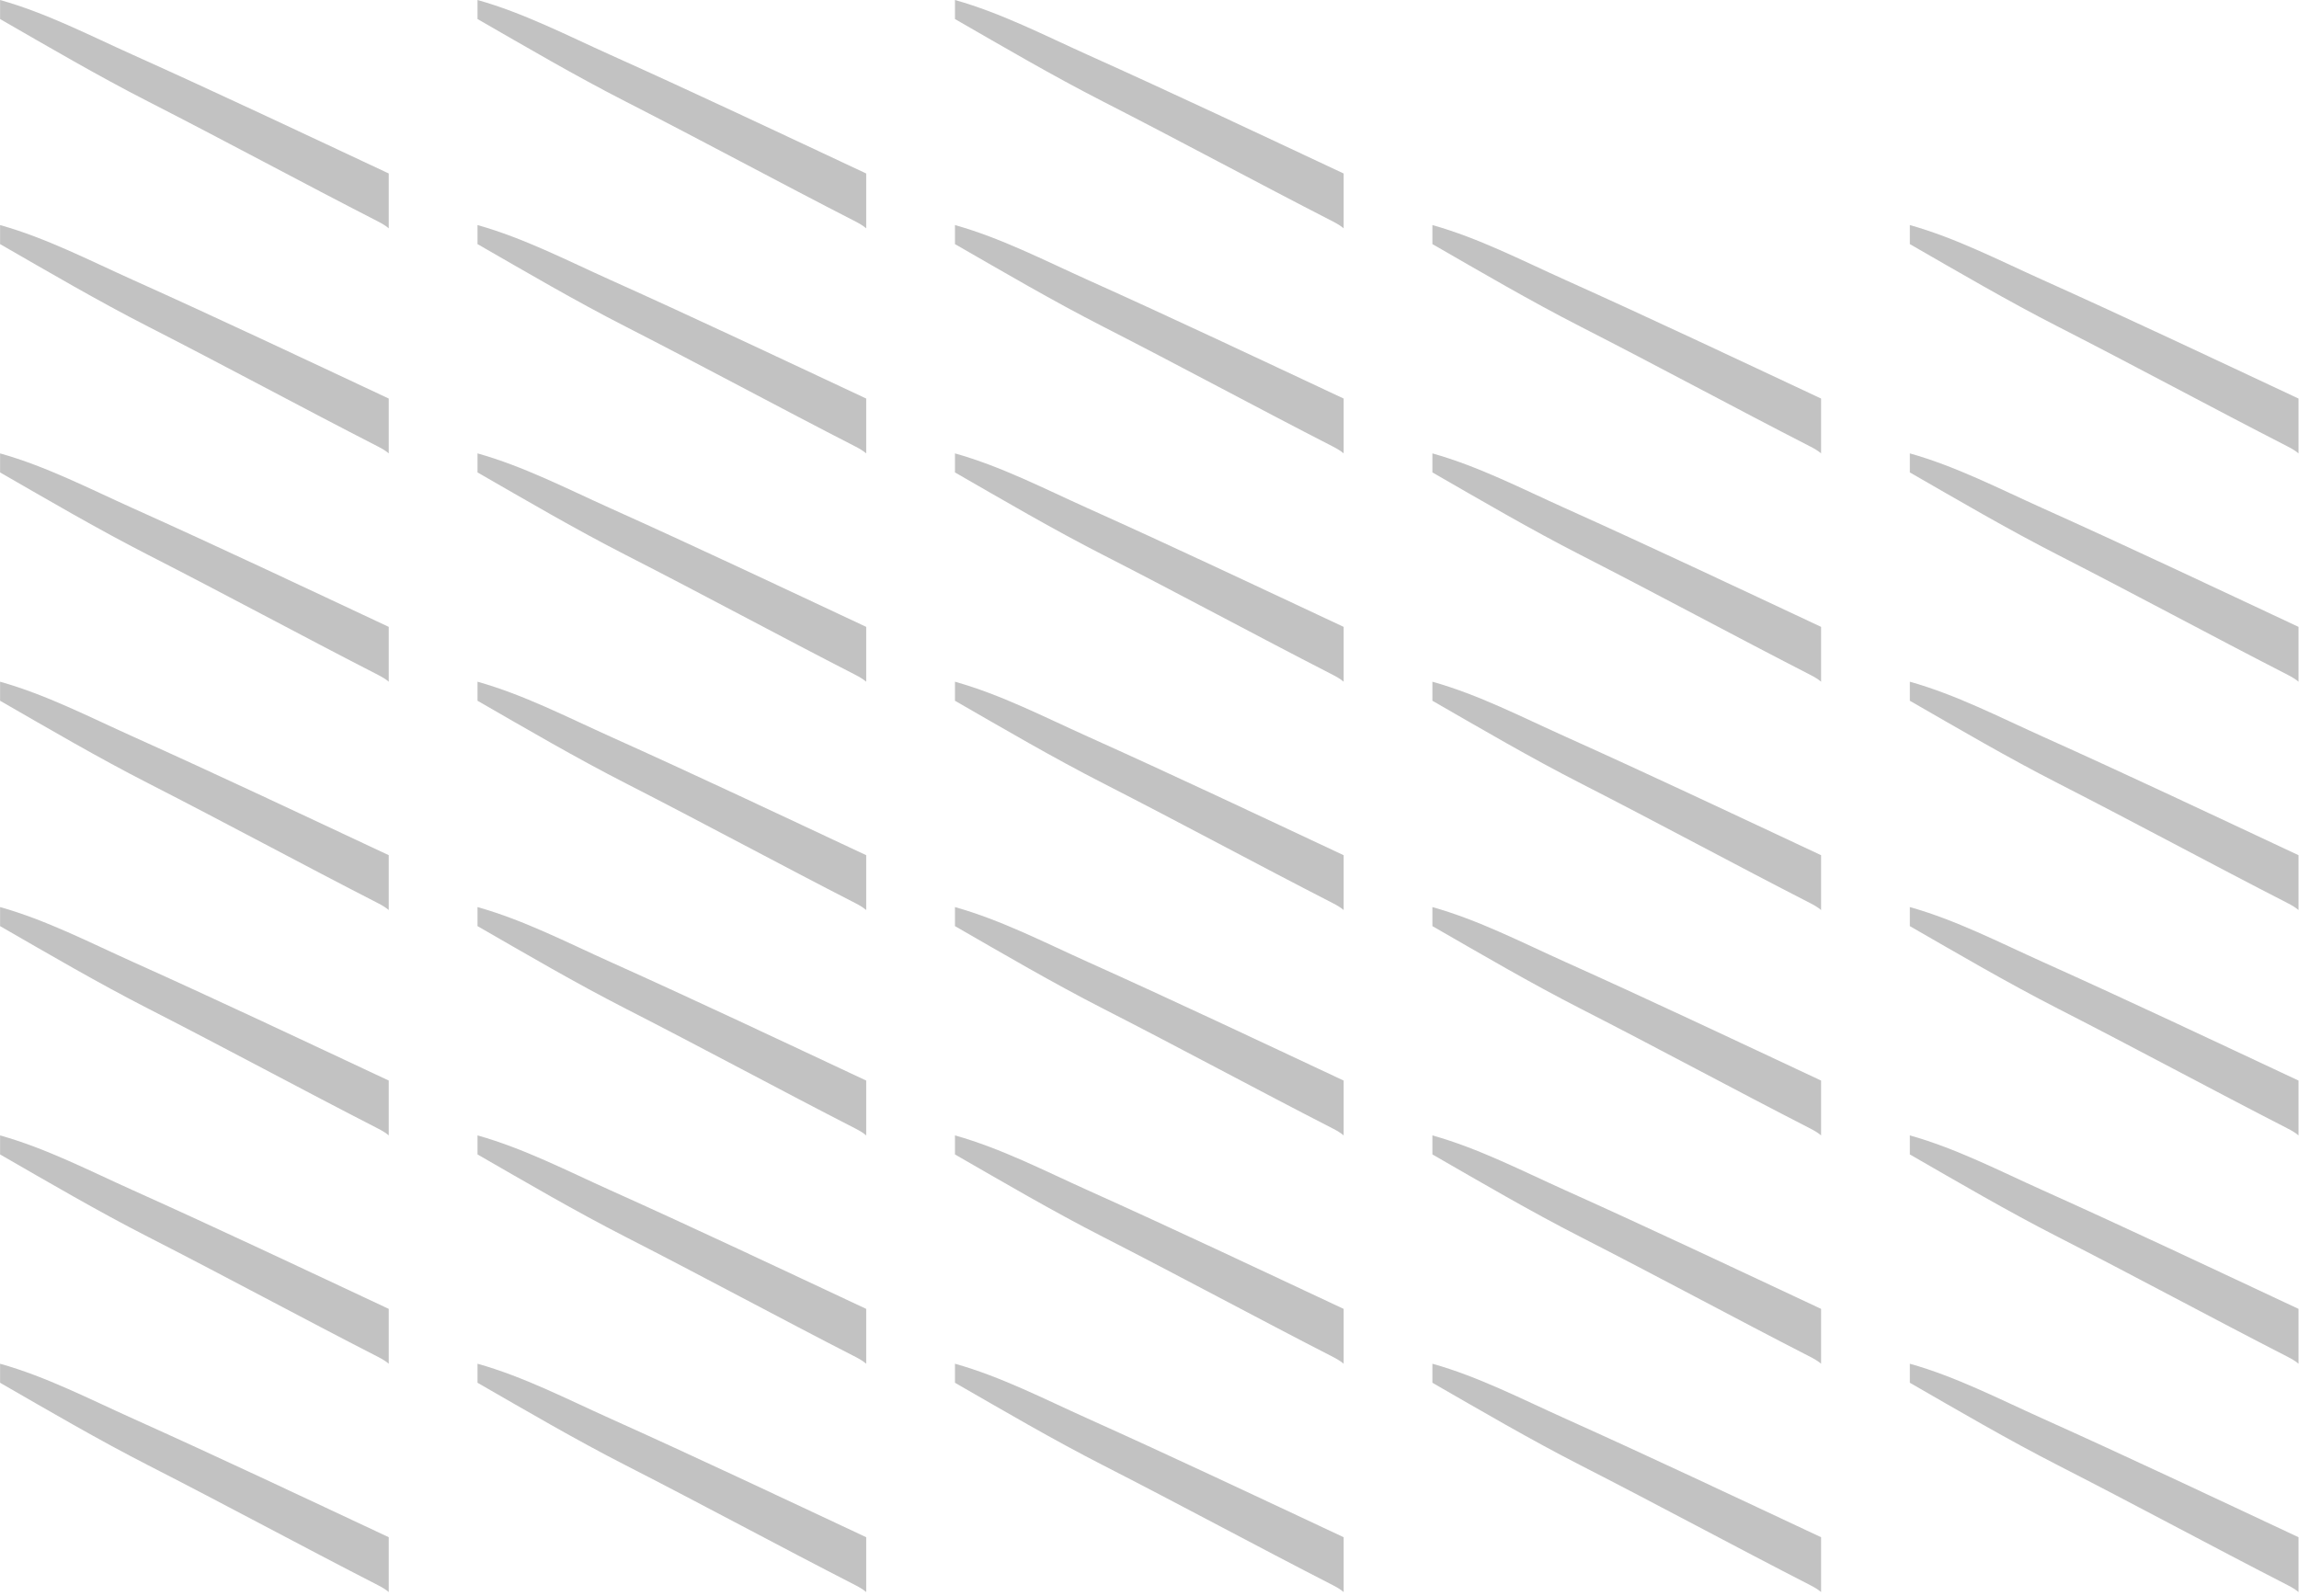 <svg width="337" height="234" viewBox="0 0 337 234" fill="none" xmlns="http://www.w3.org/2000/svg">
<path d="M0.012 199.956C6.812 201.868 13.072 205.12 19.471 207.994C32.042 213.644 44.503 219.542 56.986 225.393V233.433C56.58 233.085 56.065 232.766 55.44 232.445C44.163 226.662 33.019 220.617 21.734 214.851C14.34 211.071 7.19 206.876 0 202.741L0.012 202.735V199.956Z" fill="#C2C2C2"/>
<path d="M0.012 99.956C6.812 101.868 13.072 105.12 19.471 107.994C32.042 113.644 44.503 119.542 56.986 125.393V133.433C56.58 133.085 56.065 132.766 55.44 132.445C44.163 126.662 33.019 120.617 21.734 114.851C14.34 111.071 7.19 106.876 0 102.741L0.012 102.735V99.956Z" fill="#C2C2C2"/>
<path d="M0.012 166.478C6.812 168.389 13.072 171.641 19.471 174.516C32.042 180.165 44.504 186.063 56.986 191.914V199.955C56.58 199.607 56.065 199.288 55.44 198.968C44.163 193.184 33.019 187.138 21.734 181.372C14.341 177.592 7.19 173.397 0 169.263L0.012 169.257V166.478Z" fill="#C2C2C2"/>
<path d="M0.012 66.478C6.812 68.389 13.072 71.641 19.471 74.516C32.042 80.165 44.504 86.063 56.986 91.914V99.955C56.58 99.607 56.065 99.288 55.44 98.968C44.163 93.184 33.019 87.138 21.734 81.372C14.341 77.592 7.19 73.397 0 69.263L0.012 69.257V66.478Z" fill="#C2C2C2"/>
<path d="M0.012 133C6.812 134.911 13.072 138.164 19.471 141.038C32.042 146.688 44.503 152.586 56.986 158.437V166.477C56.58 166.129 56.065 165.81 55.44 165.489C44.163 159.706 33.019 153.66 21.734 147.894C14.341 144.114 7.19 139.919 0 135.785L0.012 135.779V133Z" fill="#C2C2C2"/>
<path d="M0.012 33C6.812 34.911 13.072 38.164 19.471 41.038C32.042 46.688 44.503 52.586 56.986 58.437V66.477C56.58 66.129 56.065 65.81 55.44 65.489C44.163 59.706 33.019 53.66 21.734 47.894C14.341 44.114 7.19 39.919 0 35.785L0.012 35.779V33Z" fill="#C2C2C2"/>
<path d="M0.012 0C6.812 1.911 13.072 5.164 19.471 8.038C32.042 13.688 44.503 19.585 56.986 25.436V33.477C56.58 33.129 56.065 32.81 55.44 32.489C44.163 26.706 33.019 20.66 21.734 14.894C14.341 11.114 7.19 6.919 0 2.785L0.012 2.779V0Z" fill="#C2C2C2"/>
<path d="M69.997 199.956C76.797 201.868 83.058 205.12 89.456 207.994C102.028 213.644 114.489 219.542 126.973 225.394V233.434C126.566 233.085 126.051 232.766 125.425 232.445C114.149 226.662 103.004 220.616 91.72 214.85C84.326 211.07 77.176 206.875 69.986 202.741L69.997 202.735V199.956Z" fill="#C2C2C2"/>
<path d="M69.997 99.956C76.797 101.868 83.058 105.12 89.456 107.994C102.028 113.644 114.489 119.542 126.973 125.394V133.434C126.566 133.085 126.051 132.766 125.425 132.445C114.149 126.662 103.004 120.616 91.72 114.85C84.326 111.07 77.176 106.875 69.986 102.741L69.997 102.735V99.956Z" fill="#C2C2C2"/>
<path d="M69.997 166.478C76.797 168.389 83.058 171.64 89.456 174.515C102.028 180.164 114.489 186.063 126.973 191.914V199.955C126.566 199.607 126.051 199.287 125.425 198.967C114.149 193.183 103.004 187.137 91.72 181.371C84.326 177.591 77.176 173.396 69.986 169.262L69.997 169.256V166.478Z" fill="#C2C2C2"/>
<path d="M69.997 66.478C76.797 68.389 83.058 71.64 89.456 74.515C102.028 80.164 114.489 86.063 126.973 91.914V99.955C126.566 99.607 126.051 99.287 125.425 98.967C114.149 93.183 103.004 87.137 91.72 81.371C84.326 77.591 77.176 73.396 69.986 69.262L69.997 69.256V66.478Z" fill="#C2C2C2"/>
<path d="M69.997 133C76.797 134.911 83.058 138.164 89.456 141.038C102.028 146.688 114.489 152.586 126.973 158.438V166.478C126.566 166.129 126.051 165.81 125.425 165.489C114.149 159.706 103.004 153.661 91.72 147.895C84.326 144.115 77.176 139.919 69.986 135.785L69.997 135.779V133Z" fill="#C2C2C2"/>
<path d="M69.997 33C76.797 34.911 83.058 38.164 89.456 41.038C102.028 46.688 114.489 52.586 126.973 58.438V66.478C126.566 66.129 126.051 65.81 125.425 65.489C114.149 59.706 103.004 53.661 91.72 47.895C84.326 44.115 77.176 39.919 69.986 35.785L69.997 35.779V33Z" fill="#C2C2C2"/>
<path d="M69.997 0C76.797 1.911 83.058 5.164 89.456 8.038C102.028 13.688 114.489 19.586 126.973 25.438V33.477C126.566 33.129 126.051 32.81 125.425 32.489C114.149 26.706 103.004 20.661 91.72 14.895C84.326 11.115 77.176 6.919 69.986 2.785L69.997 2.779V0Z" fill="#C2C2C2"/>
<path d="M139.983 199.956C146.783 201.867 153.044 205.12 159.442 207.994C172.014 213.644 184.476 219.542 196.959 225.394V233.434C196.553 233.085 196.037 232.766 195.411 232.445C184.135 226.662 172.991 220.617 161.707 214.851C154.313 211.071 147.163 206.875 139.973 202.741L139.983 202.735V199.956Z" fill="#C2C2C2"/>
<path d="M139.983 99.956C146.783 101.867 153.044 105.12 159.442 107.994C172.014 113.644 184.476 119.542 196.959 125.394V133.434C196.553 133.085 196.037 132.766 195.411 132.445C184.135 126.662 172.991 120.617 161.707 114.851C154.313 111.071 147.163 106.875 139.973 102.741L139.983 102.735V99.956Z" fill="#C2C2C2"/>
<path d="M139.983 166.478C146.783 168.389 153.044 171.641 159.442 174.516C172.014 180.165 184.476 186.064 196.959 191.915V199.956C196.552 199.608 196.037 199.288 195.411 198.968C184.135 193.184 172.991 187.138 161.707 181.372C154.313 177.592 147.163 173.397 139.973 169.263L139.983 169.257V166.478Z" fill="#C2C2C2"/>
<path d="M139.983 66.478C146.783 68.389 153.044 71.641 159.442 74.516C172.014 80.165 184.476 86.064 196.959 91.915V99.956C196.552 99.608 196.037 99.288 195.411 98.968C184.135 93.184 172.991 87.138 161.707 81.372C154.313 77.592 147.163 73.397 139.973 69.263L139.983 69.257V66.478Z" fill="#C2C2C2"/>
<path d="M139.983 133C146.783 134.911 153.044 138.164 159.442 141.038C172.014 146.688 184.476 152.586 196.959 158.438V166.478C196.553 166.129 196.037 165.81 195.411 165.489C184.135 159.706 172.991 153.661 161.707 147.895C154.313 144.115 147.163 139.919 139.973 135.785L139.983 135.779V133Z" fill="#C2C2C2"/>
<path d="M139.983 33C146.783 34.911 153.044 38.164 159.442 41.038C172.014 46.688 184.476 52.586 196.959 58.438V66.478C196.553 66.129 196.037 65.81 195.411 65.489C184.135 59.706 172.991 53.661 161.707 47.895C154.313 44.115 147.163 39.919 139.973 35.785L139.983 35.779V33Z" fill="#C2C2C2"/>
<path d="M139.983 0C146.783 1.911 153.044 5.164 159.442 8.038C172.014 13.688 184.476 19.586 196.959 25.438V33.477C196.553 33.129 196.037 32.81 195.411 32.489C184.135 26.706 172.991 20.661 161.707 14.895C154.313 11.115 147.163 6.919 139.973 2.785L139.983 2.779V0Z" fill="#C2C2C2"/>
<path d="M209.97 199.956C216.77 201.868 223.03 205.12 229.429 207.994C242 213.644 254.461 219.542 266.944 225.393V233.433C266.538 233.085 266.023 232.766 265.397 232.445C254.121 226.662 242.977 220.616 231.692 214.85C224.299 211.07 217.149 206.875 209.959 202.741L209.97 202.735V199.956Z" fill="#C2C2C2"/>
<path d="M209.97 99.956C216.77 101.868 223.03 105.12 229.429 107.994C242 113.644 254.461 119.542 266.944 125.393V133.433C266.538 133.085 266.023 132.766 265.397 132.445C254.121 126.662 242.977 120.616 231.692 114.85C224.299 111.07 217.149 106.875 209.959 102.741L209.97 102.735V99.956Z" fill="#C2C2C2"/>
<path d="M209.97 166.478C216.77 168.389 223.031 171.64 229.429 174.515C242 180.164 254.462 186.062 266.944 191.913V199.954C266.538 199.606 266.023 199.287 265.397 198.967C254.121 193.183 242.977 187.137 231.692 181.371C224.299 177.591 217.149 173.396 209.959 169.262L209.97 169.256V166.478Z" fill="#C2C2C2"/>
<path d="M209.97 66.478C216.77 68.389 223.031 71.64 229.429 74.515C242 80.164 254.462 86.062 266.944 91.913V99.954C266.538 99.606 266.023 99.287 265.397 98.967C254.121 93.183 242.977 87.137 231.692 81.371C224.299 77.591 217.149 73.396 209.959 69.262L209.97 69.256V66.478Z" fill="#C2C2C2"/>
<path d="M209.97 133C216.77 134.911 223.03 138.164 229.429 141.038C242 146.688 254.462 152.586 266.944 158.437V166.477C266.538 166.129 266.023 165.81 265.397 165.489C254.121 159.706 242.977 153.661 231.692 147.895C224.299 144.115 217.149 139.919 209.959 135.785L209.97 135.779V133Z" fill="#C2C2C2"/>
<path d="M209.97 33C216.77 34.911 223.03 38.164 229.429 41.038C242 46.688 254.462 52.586 266.944 58.437V66.477C266.538 66.129 266.023 65.81 265.397 65.489C254.121 59.706 242.977 53.661 231.692 47.895C224.299 44.115 217.149 39.919 209.959 35.785L209.97 35.779V33Z" fill="#C2C2C2"/>
<path d="M279.955 199.956C286.755 201.868 293.016 205.12 299.414 207.994C311.986 213.644 324.447 219.542 336.931 225.394V233.434C336.524 233.085 336.009 232.766 335.383 232.445C324.107 226.662 312.962 220.617 301.678 214.851C294.284 211.071 287.134 206.875 279.944 202.741L279.955 202.735V199.956Z" fill="#C2C2C2"/>
<path d="M279.955 99.956C286.755 101.868 293.016 105.12 299.414 107.994C311.986 113.644 324.447 119.542 336.931 125.394V133.434C336.524 133.085 336.009 132.766 335.383 132.445C324.107 126.662 312.962 120.617 301.678 114.851C294.284 111.071 287.134 106.875 279.944 102.741L279.955 102.735V99.956Z" fill="#C2C2C2"/>
<path d="M279.955 166.478C286.755 168.389 293.016 171.64 299.414 174.515C311.986 180.164 324.447 186.063 336.931 191.914V199.955C336.524 199.607 336.009 199.287 335.383 198.967C324.107 193.183 312.962 187.137 301.678 181.371C294.284 177.591 287.134 173.396 279.944 169.262L279.955 169.256V166.478Z" fill="#C2C2C2"/>
<path d="M279.955 66.478C286.755 68.389 293.016 71.64 299.414 74.515C311.986 80.164 324.447 86.063 336.931 91.914V99.955C336.524 99.607 336.009 99.287 335.383 98.967C324.107 93.183 312.962 87.137 301.678 81.371C294.284 77.591 287.134 73.396 279.944 69.262L279.955 69.256V66.478Z" fill="#C2C2C2"/>
<path d="M279.955 133C286.755 134.911 293.016 138.164 299.414 141.038C311.986 146.688 324.447 152.586 336.931 158.438V166.478C336.524 166.129 336.009 165.81 335.383 165.489C324.107 159.706 312.962 153.661 301.678 147.895C294.284 144.115 287.134 139.919 279.944 135.785L279.955 135.779V133Z" fill="#C2C2C2"/>
<path d="M279.955 33C286.755 34.911 293.016 38.164 299.414 41.038C311.986 46.688 324.447 52.586 336.931 58.438V66.478C336.524 66.129 336.009 65.81 335.383 65.489C324.107 59.706 312.962 53.661 301.678 47.895C294.284 44.115 287.134 39.919 279.944 35.785L279.955 35.779V33Z" fill="#C2C2C2"/>
</svg>
